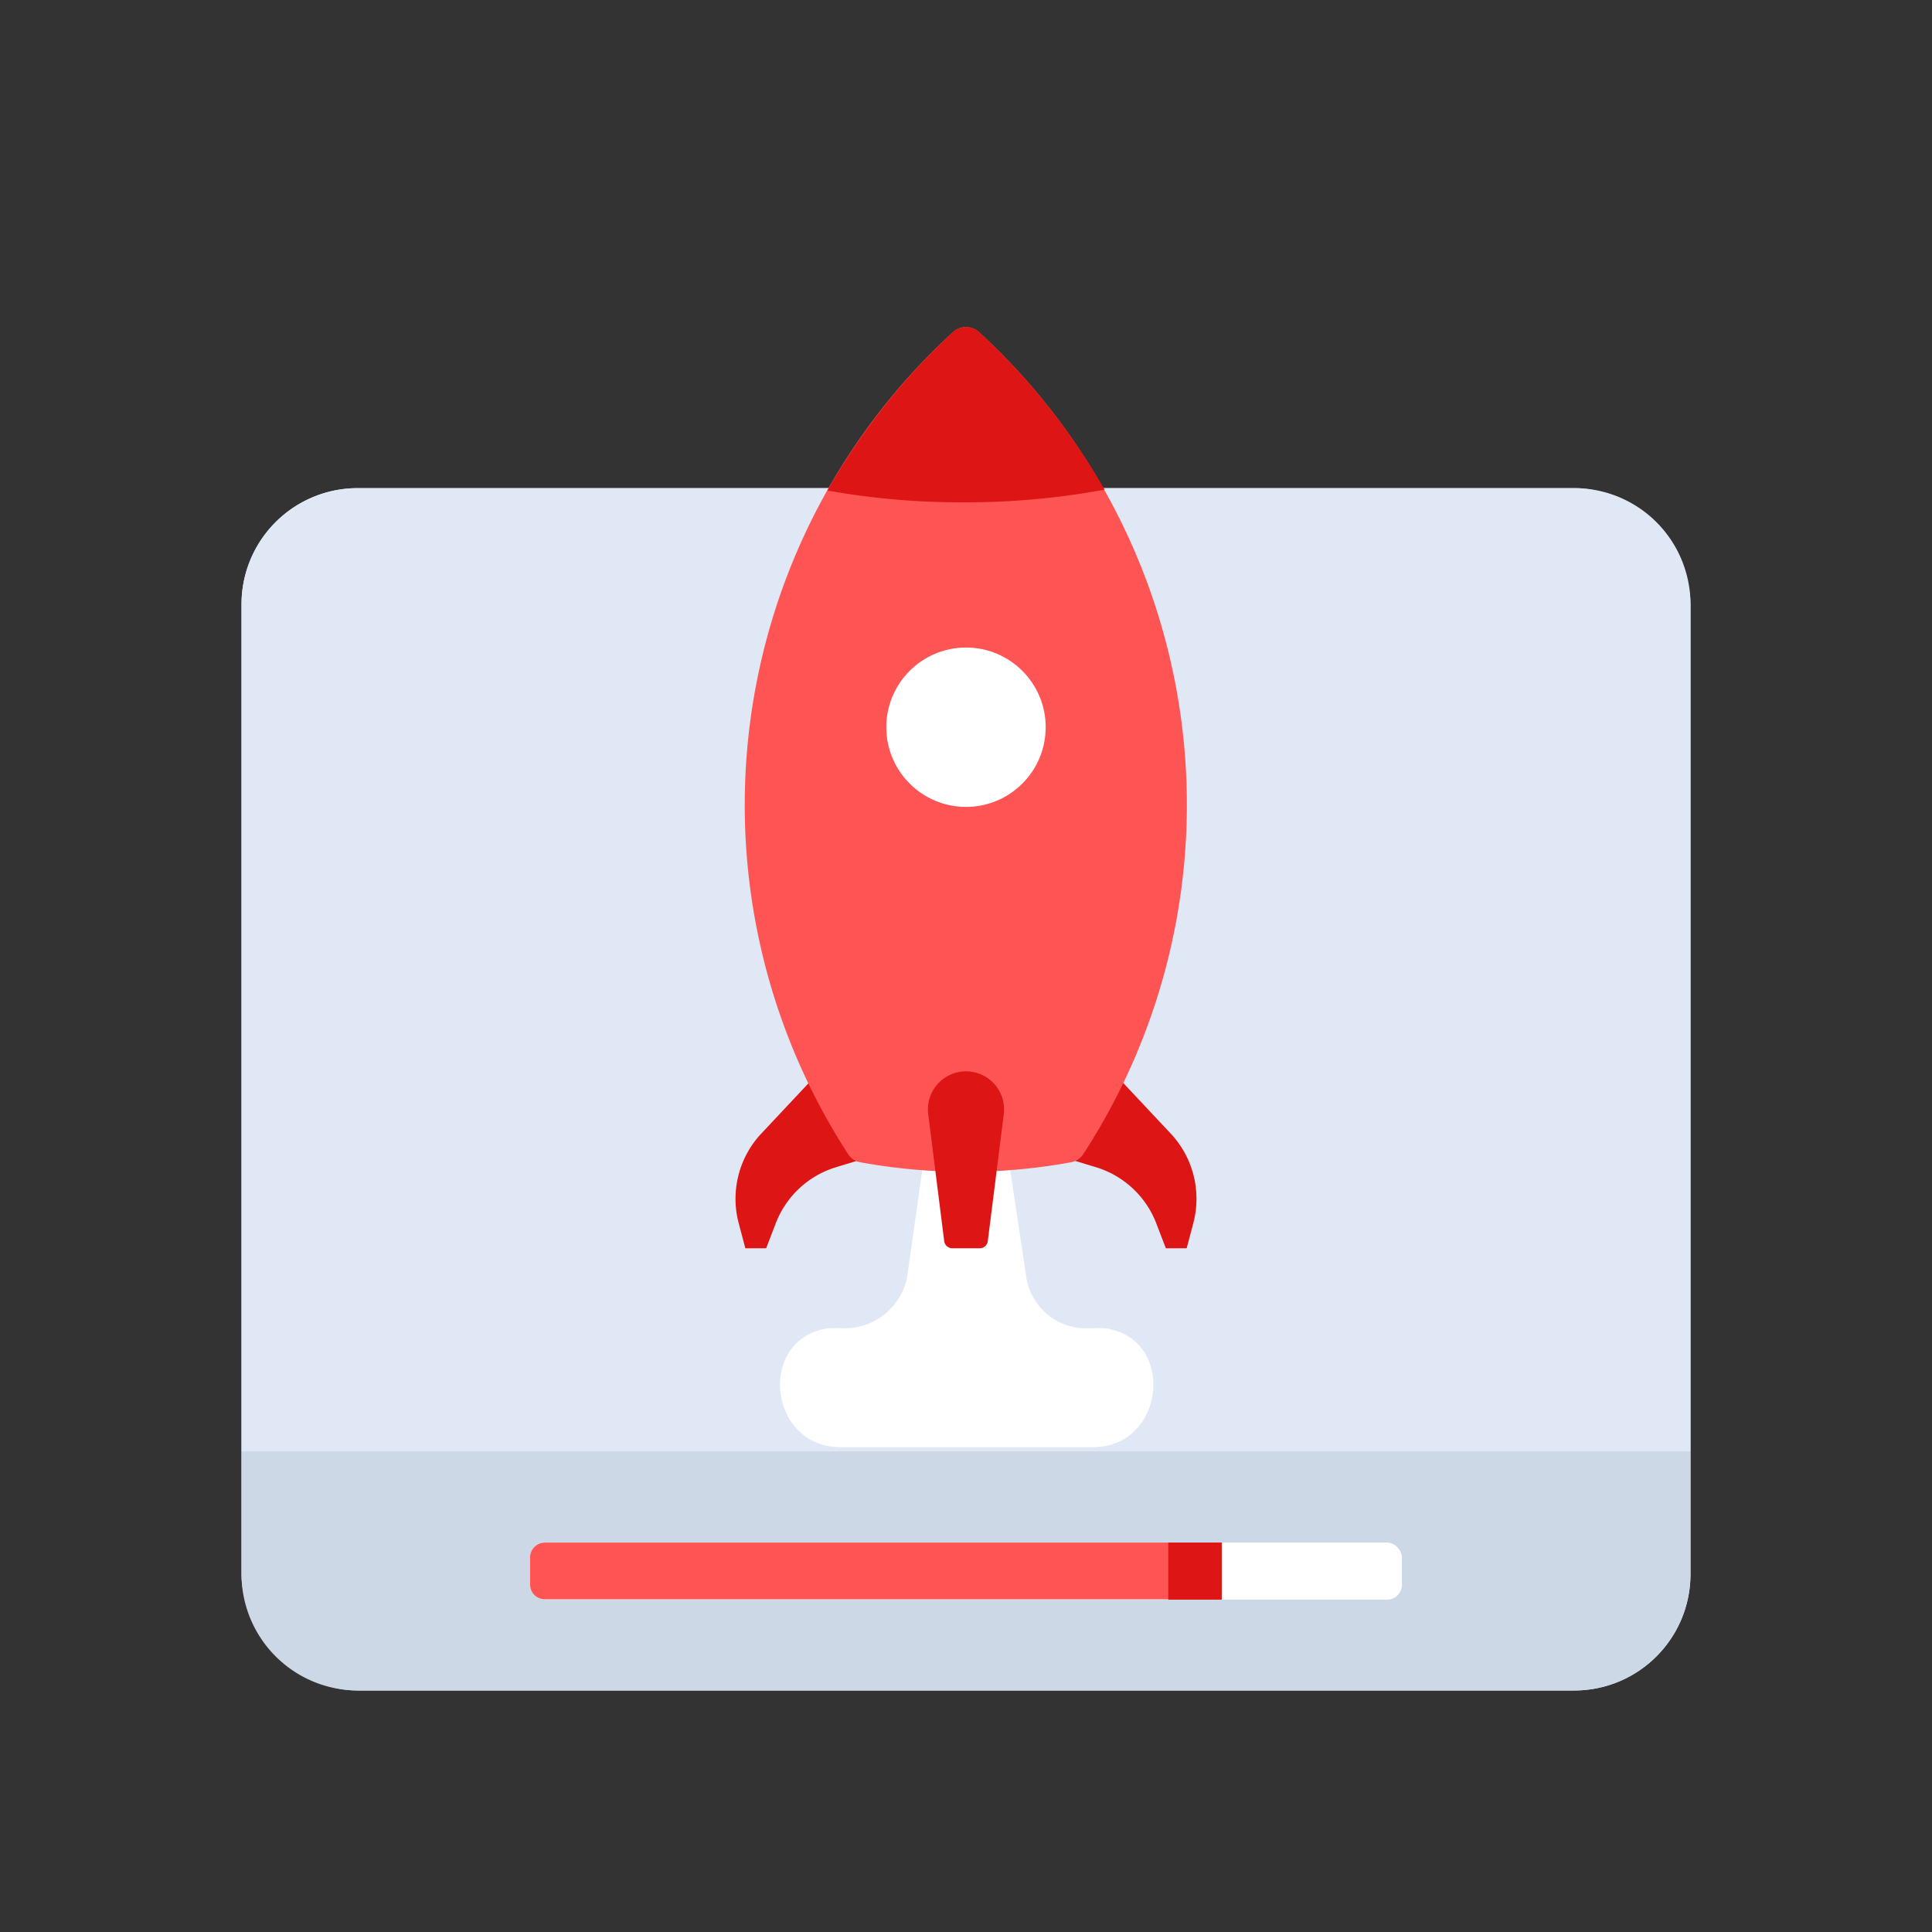<svg id="Layer_1" data-name="Layer 1" xmlns="http://www.w3.org/2000/svg" viewBox="0 0 64 64"><rect x="0" y="0" width="64" height="64" fill="#333333" stroke="none"/><defs><style>.cls-1{fill:#dfe8f4;}.cls-2{fill:#ccd8e5;}.cls-3{fill:#fff;}.cls-4{fill:#ff5454;}.cls-5{fill:#dd1515;}</style></defs><title>digital marketing, marketing, content marketing, launch, startup, multimedia</title><rect class="cls-1" x="8" y="16.17" width="48" height="39.83" rx="3.85"/><path class="cls-1" d="M52.15,16.17H11.85A3.85,3.85,0,0,0,8,20V48.08H56V20A3.85,3.85,0,0,0,52.15,16.17Z"/><path class="cls-2" d="M8,48.08v4.07A3.86,3.86,0,0,0,11.85,56h40.3A3.86,3.86,0,0,0,56,52.15V48.08Z"/><rect class="cls-3" x="17.56" y="51.1" width="28.88" height="1.89" rx="0.49"/><path class="cls-4" d="M40.47,51.1H18.05a.49.49,0,0,0-.49.49v.9a.49.49,0,0,0,.49.49H40.47Z"/><rect class="cls-5" x="38.7" y="51.1" width="1.77" height="1.89"/><path class="cls-3" d="M36.07,44h0A2,2,0,0,1,34,42.32L33.2,37H30.8l-.75,5.3A2.1,2.1,0,0,1,28,44h0a5.27,5.27,0,0,0-.56,0c-2.37.34-2,3.94.4,3.94h8.37c2.39,0,2.77-3.6.4-3.94A5.27,5.27,0,0,0,36.07,44Z"/><path class="cls-5" d="M27.8,34.8l-2.59,2.76a3.16,3.16,0,0,0-.75,2.92l.23.87h.69l.3-.78a3.11,3.11,0,0,1,2-1.9l2.66-.81Z"/><path class="cls-5" d="M36.2,34.8l2.59,2.76a3.16,3.16,0,0,1,.75,2.92l-.23.87h-.69l-.3-.78a3.11,3.11,0,0,0-2-1.9l-2.66-.81Z"/><path class="cls-4" d="M32.43,11a.64.64,0,0,0-.86,0A21.24,21.24,0,0,0,28.1,38.24a.62.62,0,0,0,.39.26,19.41,19.41,0,0,0,7,0,.62.62,0,0,0,.39-.26A21.24,21.24,0,0,0,32.43,11Z"/><circle class="cls-3" cx="32" cy="24.09" r="2.64"/><path class="cls-5" d="M32.47,41.35h-.94a.27.27,0,0,1-.25-.22l-.53-4.21A1.26,1.26,0,0,1,32,35.49h0a1.26,1.26,0,0,1,1.25,1.43l-.53,4.21A.27.27,0,0,1,32.47,41.35Z"/><path class="cls-5" d="M32,16.64a25.16,25.16,0,0,0,4.59-.42A21.85,21.85,0,0,0,32.43,11a.64.64,0,0,0-.86,0,21.85,21.85,0,0,0-4.16,5.25A25.16,25.16,0,0,0,32,16.64Z"/></svg>